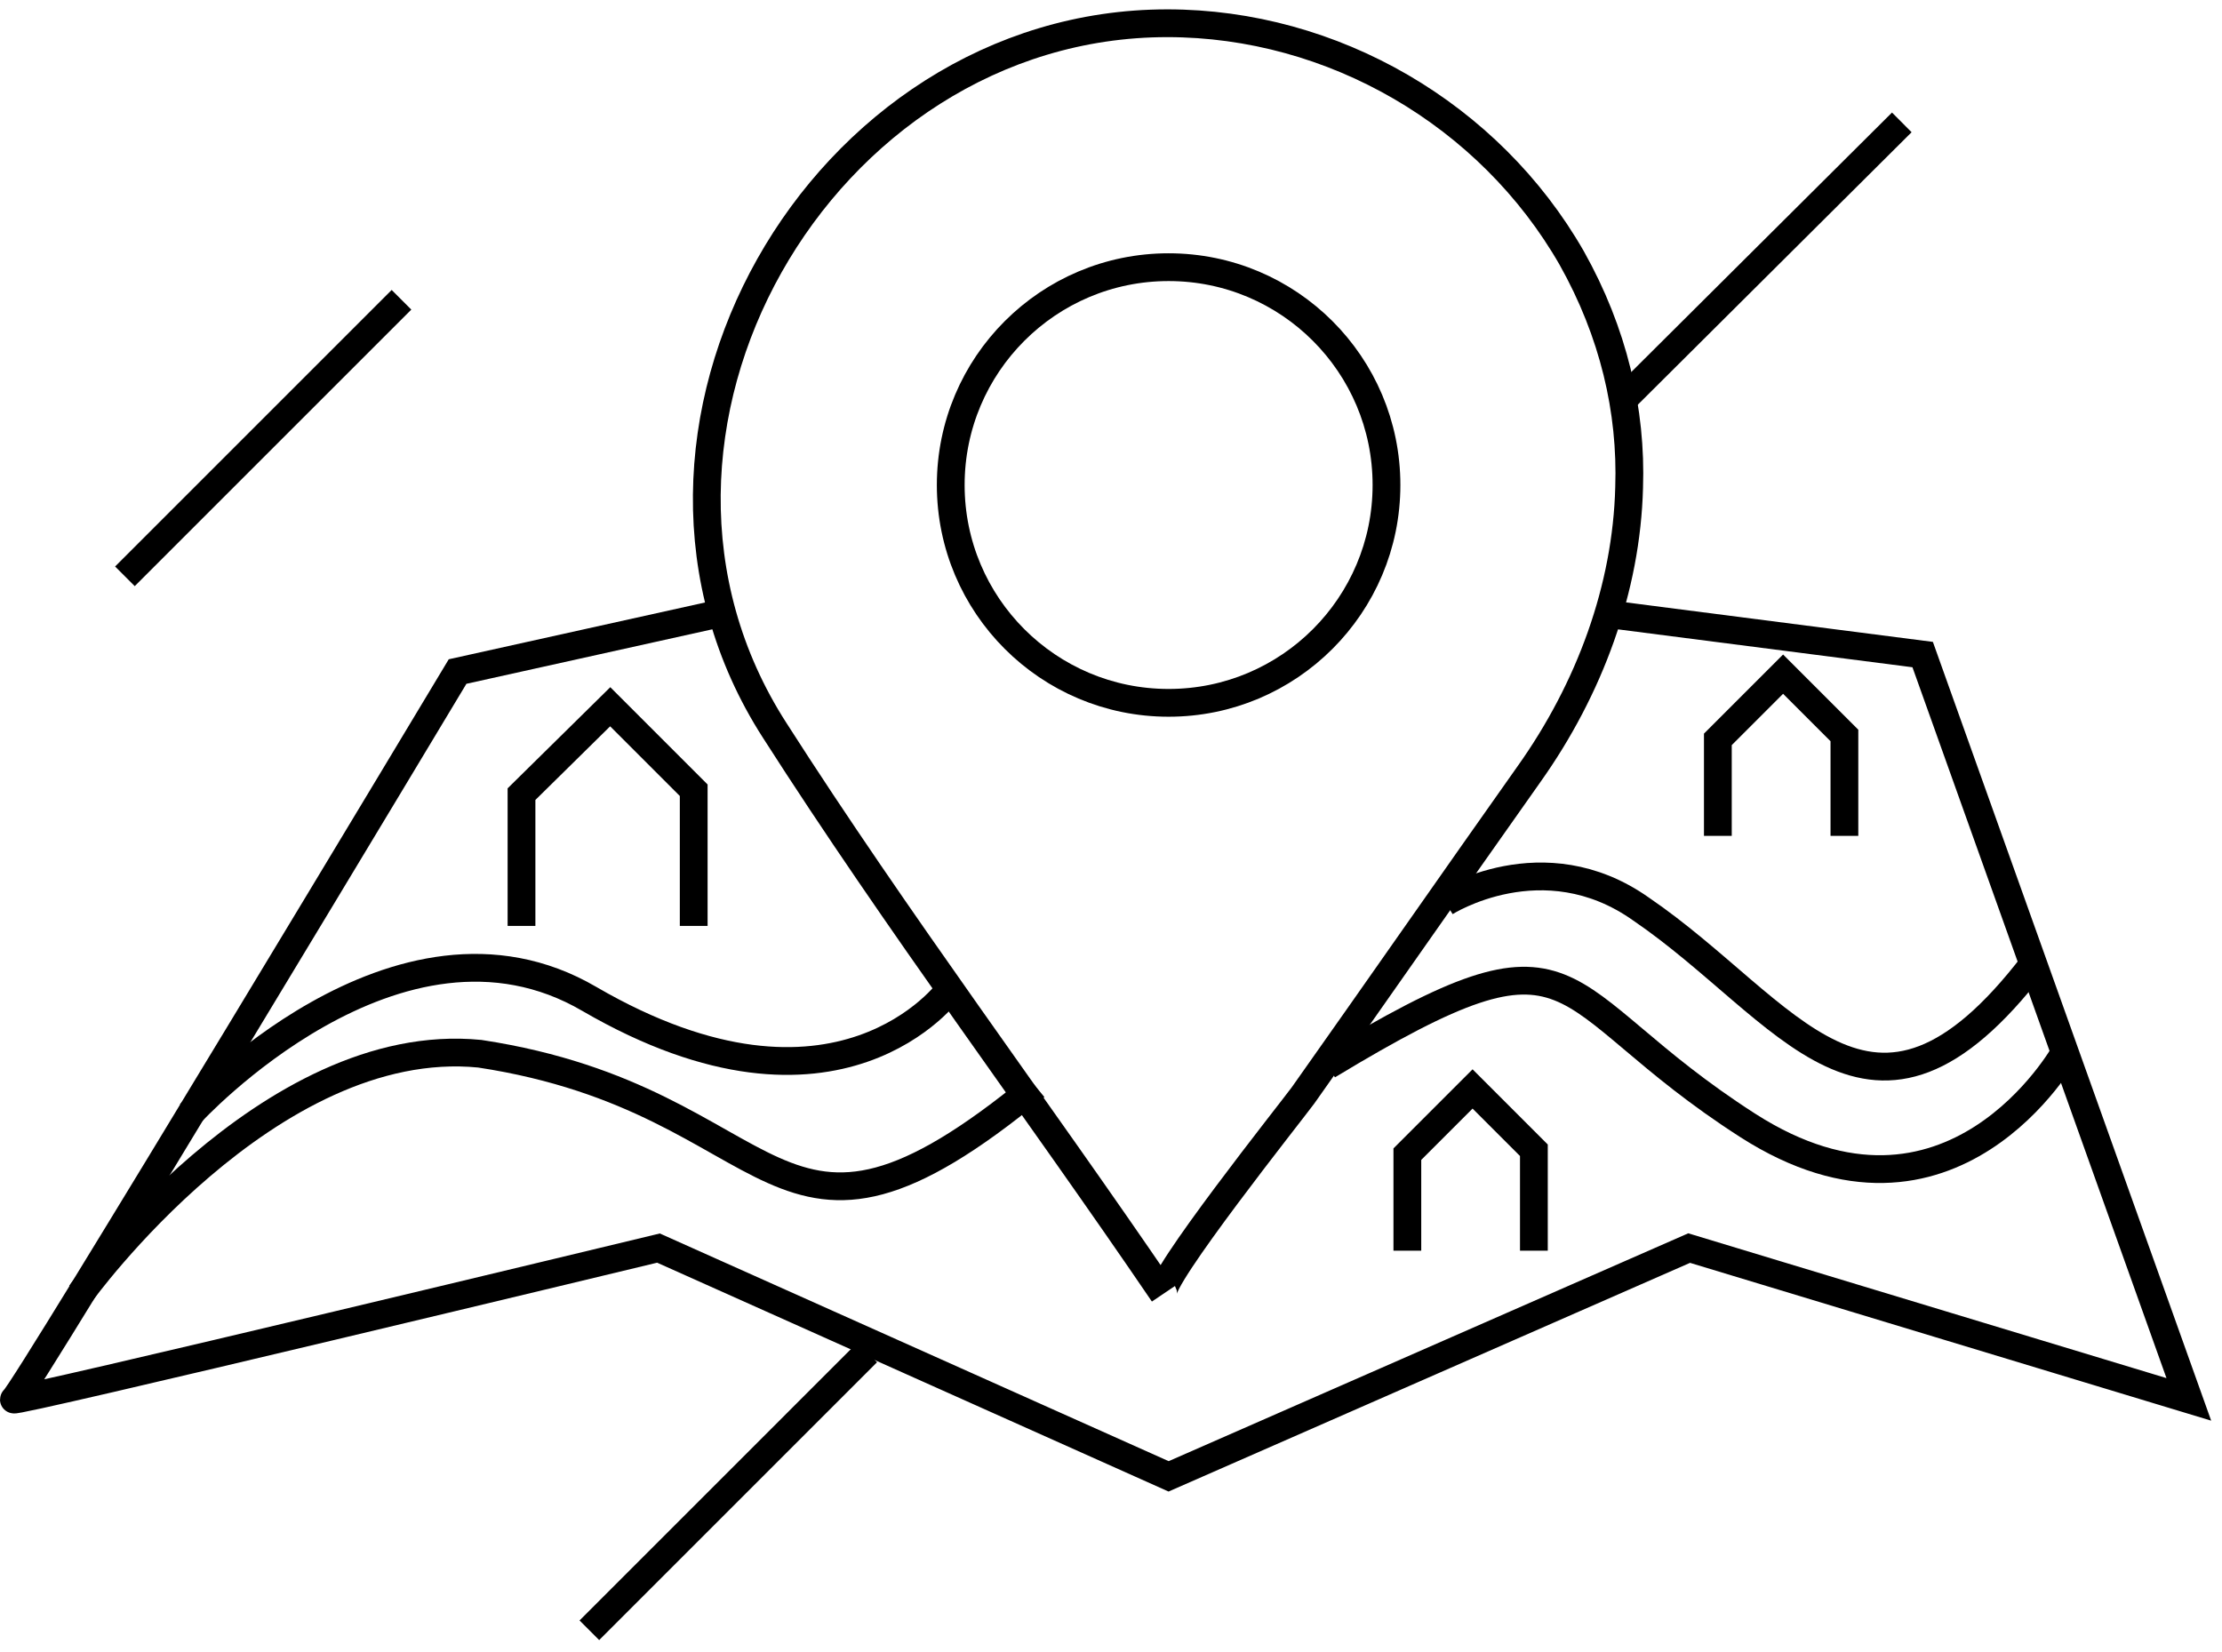 <svg width="160" height="119" viewBox="0 0 160 119" fill="none" xmlns="http://www.w3.org/2000/svg">
<path d="M117.309 35.118C117.497 29.575 116.182 23.939 113.176 18.584C107.257 8.25 95.984 1.674 84.054 1.674C59.065 1.674 42.062 31.266 55.777 52.591C64.608 66.401 74.566 79.647 83.772 93.174C83.208 92.329 93.072 79.928 93.824 78.895C99.272 71.192 104.627 63.489 110.076 55.785C114.491 49.585 117.121 42.352 117.309 35.118Z" stroke="black" stroke-width="2" stroke-miterlimit="10"/>
<path d="M84.148 50.618C92.813 50.618 99.837 43.594 99.837 34.93C99.837 26.265 92.813 19.242 84.148 19.242C75.484 19.242 68.46 26.265 68.46 34.93C68.46 43.594 75.484 50.618 84.148 50.618Z" stroke="black" stroke-width="2" stroke-miterlimit="10"/>
<path d="M51.174 44.324L32.949 48.364C32.949 48.364 1.76 100.314 1.009 100.783C0.257 101.253 47.416 89.886 47.416 89.886L84.148 106.326L121.631 89.886L157.611 100.783L138.446 47.142L116.558 44.324" stroke="black" stroke-width="2" stroke-miterlimit="10"/>
<path d="M13.691 80.21C13.691 80.21 28.628 63.864 42.438 71.943C60.381 82.371 68.366 71.286 68.366 71.286" stroke="black" stroke-width="2" stroke-miterlimit="10"/>
<path d="M5.8 93.174C5.8 93.174 19.328 74.386 34.546 75.889C56.81 79.271 55.307 94.114 74.566 78.237" stroke="black" stroke-width="2" stroke-miterlimit="10"/>
<path d="M104.063 64.992C104.063 64.992 111.109 60.482 118.155 65.461C128.77 72.695 134.689 84.719 146.431 69.407" stroke="black" stroke-width="2" stroke-miterlimit="10"/>
<path d="M148.686 75.795C148.686 75.795 140.513 90.45 125.858 81.056C111.203 71.661 114.397 65.367 95.608 76.734" stroke="black" stroke-width="2" stroke-miterlimit="10"/>
<path d="M37.552 66.682V57.194L43.94 50.9L49.952 56.913V66.682" stroke="black" stroke-width="2" stroke-miterlimit="10"/>
<path d="M101.339 90.074V83.122L106.036 78.425L110.451 82.841V90.074" stroke="black" stroke-width="2" stroke-miterlimit="10"/>
<path d="M123.698 60.2V53.249L128.395 48.552L132.811 52.967V60.2" stroke="black" stroke-width="2" stroke-miterlimit="10"/>
<path d="M136.943 8.814L116.934 28.73" stroke="black" stroke-width="2" stroke-miterlimit="10"/>
<path d="M62.447 97.401L42.438 117.411" stroke="black" stroke-width="2" stroke-miterlimit="10"/>
<path d="M28.91 21.59L8.994 41.506" stroke="black" stroke-width="2" stroke-miterlimit="10"/>
</svg>
